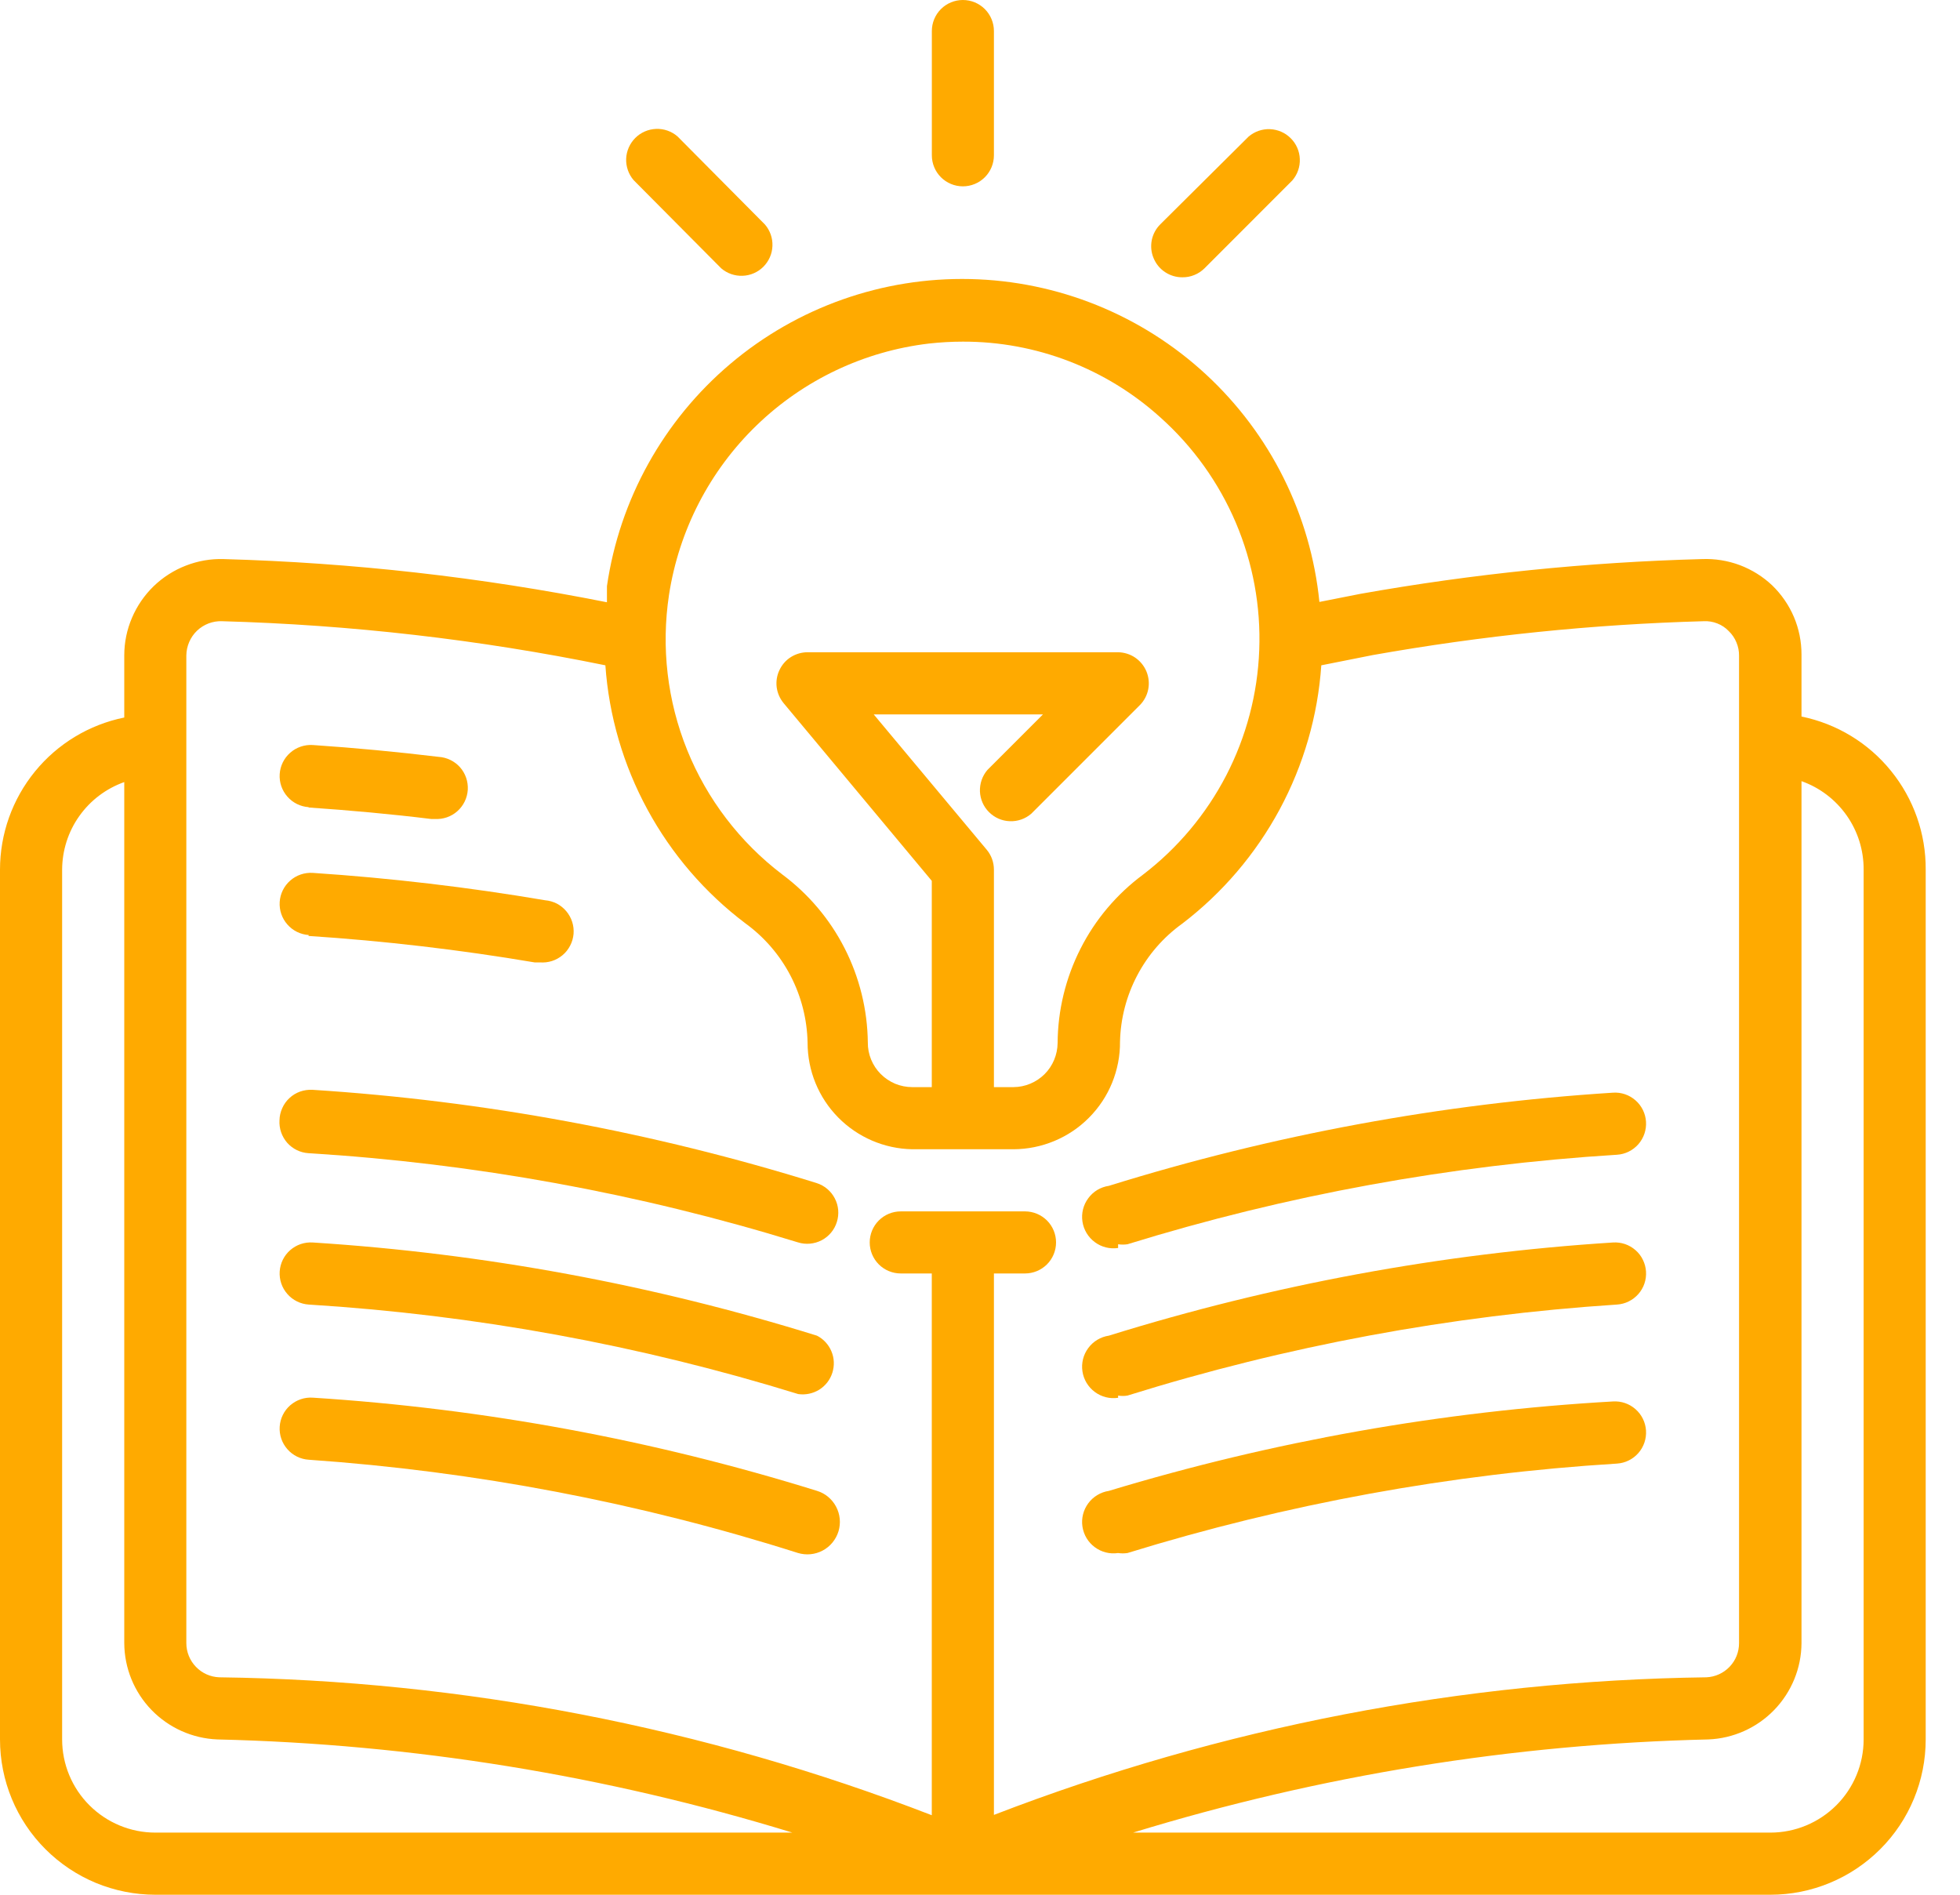 <svg width="30" height="29" viewBox="0 0 30 29" fill="none" xmlns="http://www.w3.org/2000/svg">
<path d="M27.574 10.967V10.017C27.574 9.82 27.535 9.625 27.458 9.443C27.381 9.262 27.268 9.098 27.127 8.961C26.984 8.825 26.815 8.72 26.631 8.65C26.446 8.581 26.249 8.549 26.052 8.557C24.299 8.604 22.55 8.782 20.823 9.089L20.195 9.213C20.061 7.879 19.443 6.64 18.458 5.73C17.474 4.82 16.19 4.301 14.85 4.271C13.509 4.241 12.204 4.702 11.18 5.568C10.156 6.434 9.483 7.644 9.29 8.971C9.29 9.056 9.29 9.137 9.29 9.218C7.356 8.833 5.394 8.612 3.423 8.557C3.226 8.551 3.029 8.585 2.845 8.657C2.661 8.728 2.493 8.836 2.351 8.973C2.21 9.11 2.097 9.275 2.02 9.456C1.942 9.638 1.902 9.833 1.902 10.031V10.982C1.365 11.091 0.882 11.383 0.536 11.807C0.189 12.232 -0 12.763 4.95511e-08 13.311V26.623C4.95511e-08 27.253 0.25 27.858 0.696 28.303C0.917 28.524 1.179 28.699 1.467 28.819C1.756 28.938 2.065 29 2.377 29H27.098C27.729 29 28.333 28.749 28.779 28.303C29.225 27.858 29.475 27.253 29.475 26.623V13.311C29.479 12.761 29.291 12.226 28.944 11.799C28.598 11.371 28.113 11.077 27.574 10.967ZM10.24 9.104C10.392 8.116 10.863 7.204 11.581 6.51C12.3 5.815 13.227 5.375 14.22 5.258C14.392 5.239 14.565 5.229 14.738 5.229C15.855 5.226 16.933 5.64 17.761 6.389C18.26 6.835 18.654 7.385 18.916 8.001C19.177 8.617 19.3 9.282 19.274 9.951C19.249 10.619 19.076 11.274 18.769 11.868C18.461 12.462 18.026 12.981 17.495 13.387C17.092 13.686 16.764 14.074 16.538 14.521C16.311 14.969 16.191 15.462 16.188 15.964C16.186 16.142 16.115 16.314 15.989 16.44C15.862 16.566 15.691 16.638 15.513 16.639H15.213V13.311C15.213 13.2 15.175 13.092 15.104 13.007L13.373 10.934H15.964L15.113 11.785C15.035 11.876 14.995 11.993 14.999 12.113C15.004 12.232 15.053 12.346 15.138 12.43C15.223 12.515 15.336 12.565 15.456 12.569C15.576 12.574 15.693 12.533 15.784 12.455L17.448 10.791C17.513 10.725 17.557 10.641 17.575 10.55C17.593 10.458 17.583 10.364 17.548 10.278C17.512 10.191 17.452 10.118 17.375 10.065C17.298 10.013 17.208 9.985 17.115 9.983H12.361C12.27 9.983 12.182 10.009 12.105 10.057C12.029 10.105 11.968 10.175 11.93 10.257C11.891 10.338 11.877 10.43 11.888 10.519C11.9 10.609 11.937 10.693 11.995 10.763L14.262 13.482V16.639H13.963C13.873 16.639 13.784 16.621 13.701 16.587C13.619 16.552 13.544 16.502 13.48 16.438C13.417 16.375 13.367 16.299 13.333 16.216C13.299 16.133 13.282 16.044 13.283 15.954C13.277 15.454 13.156 14.961 12.928 14.514C12.701 14.068 12.373 13.681 11.971 13.382C11.325 12.89 10.823 12.233 10.518 11.48C10.214 10.728 10.118 9.907 10.24 9.104ZM2.852 10.031C2.853 9.96 2.868 9.891 2.896 9.826C2.924 9.761 2.964 9.703 3.015 9.654C3.066 9.605 3.127 9.567 3.192 9.542C3.258 9.517 3.329 9.505 3.399 9.508C5.371 9.563 7.333 9.788 9.266 10.183C9.32 10.956 9.54 11.709 9.91 12.39C10.28 13.072 10.791 13.666 11.41 14.133C11.699 14.343 11.935 14.617 12.1 14.934C12.265 15.251 12.354 15.602 12.361 15.959C12.361 16.387 12.528 16.797 12.828 17.102C13.128 17.407 13.535 17.582 13.963 17.59H15.513C15.728 17.589 15.941 17.546 16.139 17.463C16.338 17.38 16.518 17.259 16.669 17.106C16.821 16.953 16.941 16.772 17.022 16.573C17.103 16.373 17.145 16.16 17.143 15.945C17.151 15.591 17.241 15.243 17.406 14.93C17.571 14.616 17.806 14.345 18.094 14.138C18.71 13.668 19.218 13.072 19.586 12.39C19.953 11.708 20.171 10.956 20.224 10.183L21.013 10.026C22.686 9.729 24.378 9.555 26.076 9.508C26.148 9.504 26.219 9.516 26.285 9.542C26.352 9.568 26.412 9.608 26.461 9.66C26.512 9.709 26.551 9.767 26.578 9.832C26.605 9.896 26.619 9.966 26.618 10.036V25.149C26.618 25.284 26.567 25.413 26.474 25.51C26.381 25.608 26.254 25.666 26.119 25.672C22.388 25.722 18.695 26.435 15.213 27.778V19.491H15.688C15.815 19.491 15.935 19.441 16.025 19.352C16.114 19.263 16.164 19.142 16.164 19.016C16.164 18.89 16.114 18.769 16.025 18.68C15.935 18.591 15.815 18.541 15.688 18.541H13.787C13.661 18.541 13.54 18.591 13.451 18.68C13.362 18.769 13.312 18.89 13.312 19.016C13.312 19.142 13.362 19.263 13.451 19.352C13.54 19.441 13.661 19.491 13.787 19.491H14.262V27.783C10.781 26.436 7.088 25.721 3.356 25.672C3.221 25.667 3.093 25.61 2.999 25.512C2.905 25.415 2.852 25.284 2.852 25.149V10.031ZM0.951 26.623V13.311C0.952 13.017 1.043 12.73 1.214 12.49C1.384 12.25 1.624 12.069 1.902 11.97V25.149C1.904 25.531 2.053 25.897 2.319 26.172C2.585 26.446 2.946 26.608 3.328 26.623C6.313 26.693 9.273 27.173 12.128 28.049H2.377C1.999 28.049 1.636 27.898 1.369 27.631C1.101 27.364 0.951 27.001 0.951 26.623ZM28.525 26.623C28.525 27.001 28.374 27.364 28.107 27.631C27.839 27.898 27.477 28.049 27.098 28.049H17.343C20.199 27.173 23.161 26.693 26.148 26.623C26.529 26.608 26.891 26.446 27.156 26.172C27.422 25.897 27.572 25.531 27.574 25.149V11.956C27.854 12.055 28.095 12.239 28.266 12.482C28.436 12.724 28.527 13.014 28.525 13.311V26.623Z" fill="#FFAA00"/>
<path d="M4.721 12.359C5.349 12.402 5.981 12.459 6.599 12.535H6.656C6.782 12.542 6.906 12.5 7 12.416C7.095 12.332 7.152 12.214 7.16 12.088C7.167 11.962 7.125 11.838 7.041 11.743C6.957 11.649 6.839 11.592 6.713 11.584C6.081 11.508 5.429 11.446 4.788 11.403C4.662 11.395 4.537 11.437 4.442 11.521C4.347 11.604 4.289 11.722 4.281 11.848C4.273 11.974 4.315 12.098 4.399 12.193C4.482 12.288 4.6 12.346 4.726 12.354L4.721 12.359Z" fill="#FFAA00"/>
<path d="M4.721 14.325C5.881 14.401 7.036 14.536 8.182 14.73H8.263C8.325 14.735 8.388 14.728 8.448 14.709C8.508 14.69 8.563 14.659 8.611 14.619C8.659 14.579 8.698 14.529 8.727 14.473C8.756 14.418 8.773 14.357 8.779 14.295C8.784 14.232 8.777 14.169 8.758 14.11C8.739 14.05 8.708 13.995 8.668 13.947C8.628 13.899 8.578 13.859 8.523 13.83C8.467 13.802 8.406 13.784 8.344 13.779C7.166 13.579 5.979 13.439 4.788 13.36C4.662 13.352 4.537 13.394 4.442 13.478C4.347 13.561 4.289 13.679 4.281 13.805C4.273 13.931 4.315 14.055 4.399 14.15C4.482 14.245 4.6 14.303 4.726 14.311L4.721 14.325Z" fill="#FFAA00"/>
<path d="M4.278 17.146C4.27 17.272 4.313 17.395 4.395 17.49C4.478 17.584 4.595 17.642 4.72 17.65C7.263 17.806 9.778 18.264 12.213 19.015C12.333 19.053 12.464 19.041 12.576 18.983C12.688 18.924 12.772 18.824 12.809 18.703C12.847 18.583 12.836 18.453 12.777 18.341C12.719 18.229 12.618 18.145 12.498 18.107C9.992 17.327 7.402 16.848 4.782 16.68C4.718 16.677 4.654 16.686 4.594 16.707C4.533 16.729 4.478 16.762 4.431 16.806C4.384 16.849 4.346 16.902 4.32 16.961C4.294 17.019 4.279 17.082 4.278 17.146Z" fill="#FFAA00"/>
<path d="M12.504 20.443C9.997 19.663 7.407 19.184 4.788 19.017C4.725 19.013 4.663 19.021 4.603 19.041C4.544 19.061 4.489 19.093 4.442 19.134C4.347 19.217 4.289 19.335 4.281 19.461C4.273 19.587 4.315 19.711 4.399 19.806C4.482 19.901 4.6 19.959 4.726 19.967C7.269 20.125 9.784 20.584 12.218 21.337C12.33 21.353 12.443 21.329 12.539 21.27C12.635 21.21 12.706 21.118 12.74 21.011C12.774 20.903 12.77 20.787 12.726 20.683C12.683 20.579 12.604 20.494 12.504 20.443Z" fill="#FFAA00"/>
<path d="M12.504 22.818C9.997 22.038 7.407 21.559 4.788 21.392C4.662 21.383 4.537 21.426 4.442 21.509C4.347 21.592 4.289 21.71 4.281 21.836C4.273 21.962 4.315 22.086 4.399 22.181C4.482 22.276 4.6 22.334 4.726 22.342C7.269 22.519 9.783 22.997 12.213 23.769C12.34 23.807 12.476 23.794 12.592 23.732C12.709 23.67 12.795 23.564 12.834 23.438C12.872 23.312 12.859 23.176 12.797 23.06C12.735 22.943 12.63 22.856 12.504 22.818Z" fill="#FFAA00"/>
<path d="M17.114 19.044C17.162 19.051 17.21 19.051 17.257 19.044C19.691 18.291 22.207 17.832 24.75 17.674C24.876 17.666 24.993 17.608 25.077 17.513C25.16 17.418 25.202 17.294 25.194 17.168C25.186 17.042 25.128 16.924 25.033 16.841C24.938 16.758 24.814 16.715 24.688 16.724C22.068 16.891 19.478 17.37 16.972 18.15C16.91 18.159 16.849 18.181 16.795 18.213C16.741 18.246 16.694 18.289 16.657 18.34C16.581 18.442 16.549 18.57 16.568 18.697C16.587 18.823 16.655 18.936 16.758 19.012C16.86 19.088 16.988 19.12 17.114 19.101V19.044Z" fill="#FFAA00"/>
<path d="M17.114 21.36C17.162 21.368 17.21 21.368 17.257 21.36C19.691 20.6 22.206 20.133 24.75 19.967C24.812 19.963 24.873 19.947 24.929 19.919C24.985 19.892 25.035 19.853 25.077 19.806C25.118 19.759 25.15 19.705 25.17 19.645C25.19 19.586 25.198 19.524 25.194 19.461C25.19 19.399 25.174 19.338 25.146 19.282C25.119 19.225 25.08 19.175 25.033 19.134C24.986 19.093 24.931 19.061 24.872 19.041C24.813 19.021 24.75 19.013 24.688 19.017C22.068 19.184 19.478 19.663 16.972 20.443C16.846 20.462 16.732 20.53 16.657 20.633C16.581 20.735 16.549 20.863 16.568 20.99C16.587 21.116 16.655 21.229 16.758 21.305C16.86 21.381 16.988 21.413 17.114 21.394V21.36Z" fill="#FFAA00"/>
<path d="M17.114 23.77C17.162 23.777 17.21 23.777 17.257 23.77C19.691 23.018 22.207 22.558 24.75 22.401C24.876 22.393 24.993 22.335 25.077 22.24C25.16 22.145 25.202 22.021 25.194 21.895C25.186 21.769 25.128 21.651 25.033 21.568C24.938 21.484 24.814 21.442 24.688 21.45C22.071 21.599 19.481 22.059 16.972 22.819C16.846 22.838 16.732 22.907 16.657 23.009C16.581 23.112 16.549 23.24 16.568 23.366C16.587 23.492 16.655 23.606 16.758 23.681C16.86 23.757 16.988 23.789 17.114 23.77Z" fill="#FFAA00"/>
<path d="M14.738 2.852C14.864 2.852 14.985 2.802 15.074 2.713C15.163 2.624 15.213 2.503 15.213 2.377V0.475C15.213 0.349 15.163 0.228 15.074 0.139C14.985 0.05 14.864 0 14.738 0C14.612 0 14.491 0.05 14.402 0.139C14.313 0.228 14.263 0.349 14.263 0.475V2.377C14.263 2.503 14.313 2.624 14.402 2.713C14.491 2.802 14.612 2.852 14.738 2.852Z" fill="#FFAA00"/>
<path d="M18.098 4.244C18.161 4.245 18.223 4.233 18.281 4.209C18.339 4.186 18.391 4.151 18.436 4.107L19.781 2.761C19.859 2.67 19.9 2.553 19.895 2.434C19.891 2.314 19.841 2.2 19.756 2.116C19.672 2.031 19.558 1.982 19.439 1.977C19.319 1.972 19.202 2.013 19.111 2.091L17.761 3.432C17.694 3.498 17.648 3.583 17.629 3.676C17.611 3.768 17.62 3.864 17.657 3.951C17.693 4.039 17.754 4.113 17.833 4.165C17.911 4.217 18.004 4.245 18.098 4.244Z" fill="#FFAA00"/>
<path d="M11.039 4.107C11.13 4.185 11.247 4.226 11.367 4.221C11.486 4.217 11.6 4.167 11.684 4.083C11.769 3.998 11.819 3.884 11.823 3.765C11.828 3.645 11.787 3.528 11.709 3.437L10.369 2.087C10.278 2.009 10.161 1.968 10.041 1.973C9.921 1.978 9.808 2.027 9.723 2.112C9.639 2.197 9.589 2.31 9.584 2.43C9.58 2.549 9.62 2.666 9.698 2.757L11.039 4.107Z" fill="#FFAA00"/>
</svg>
